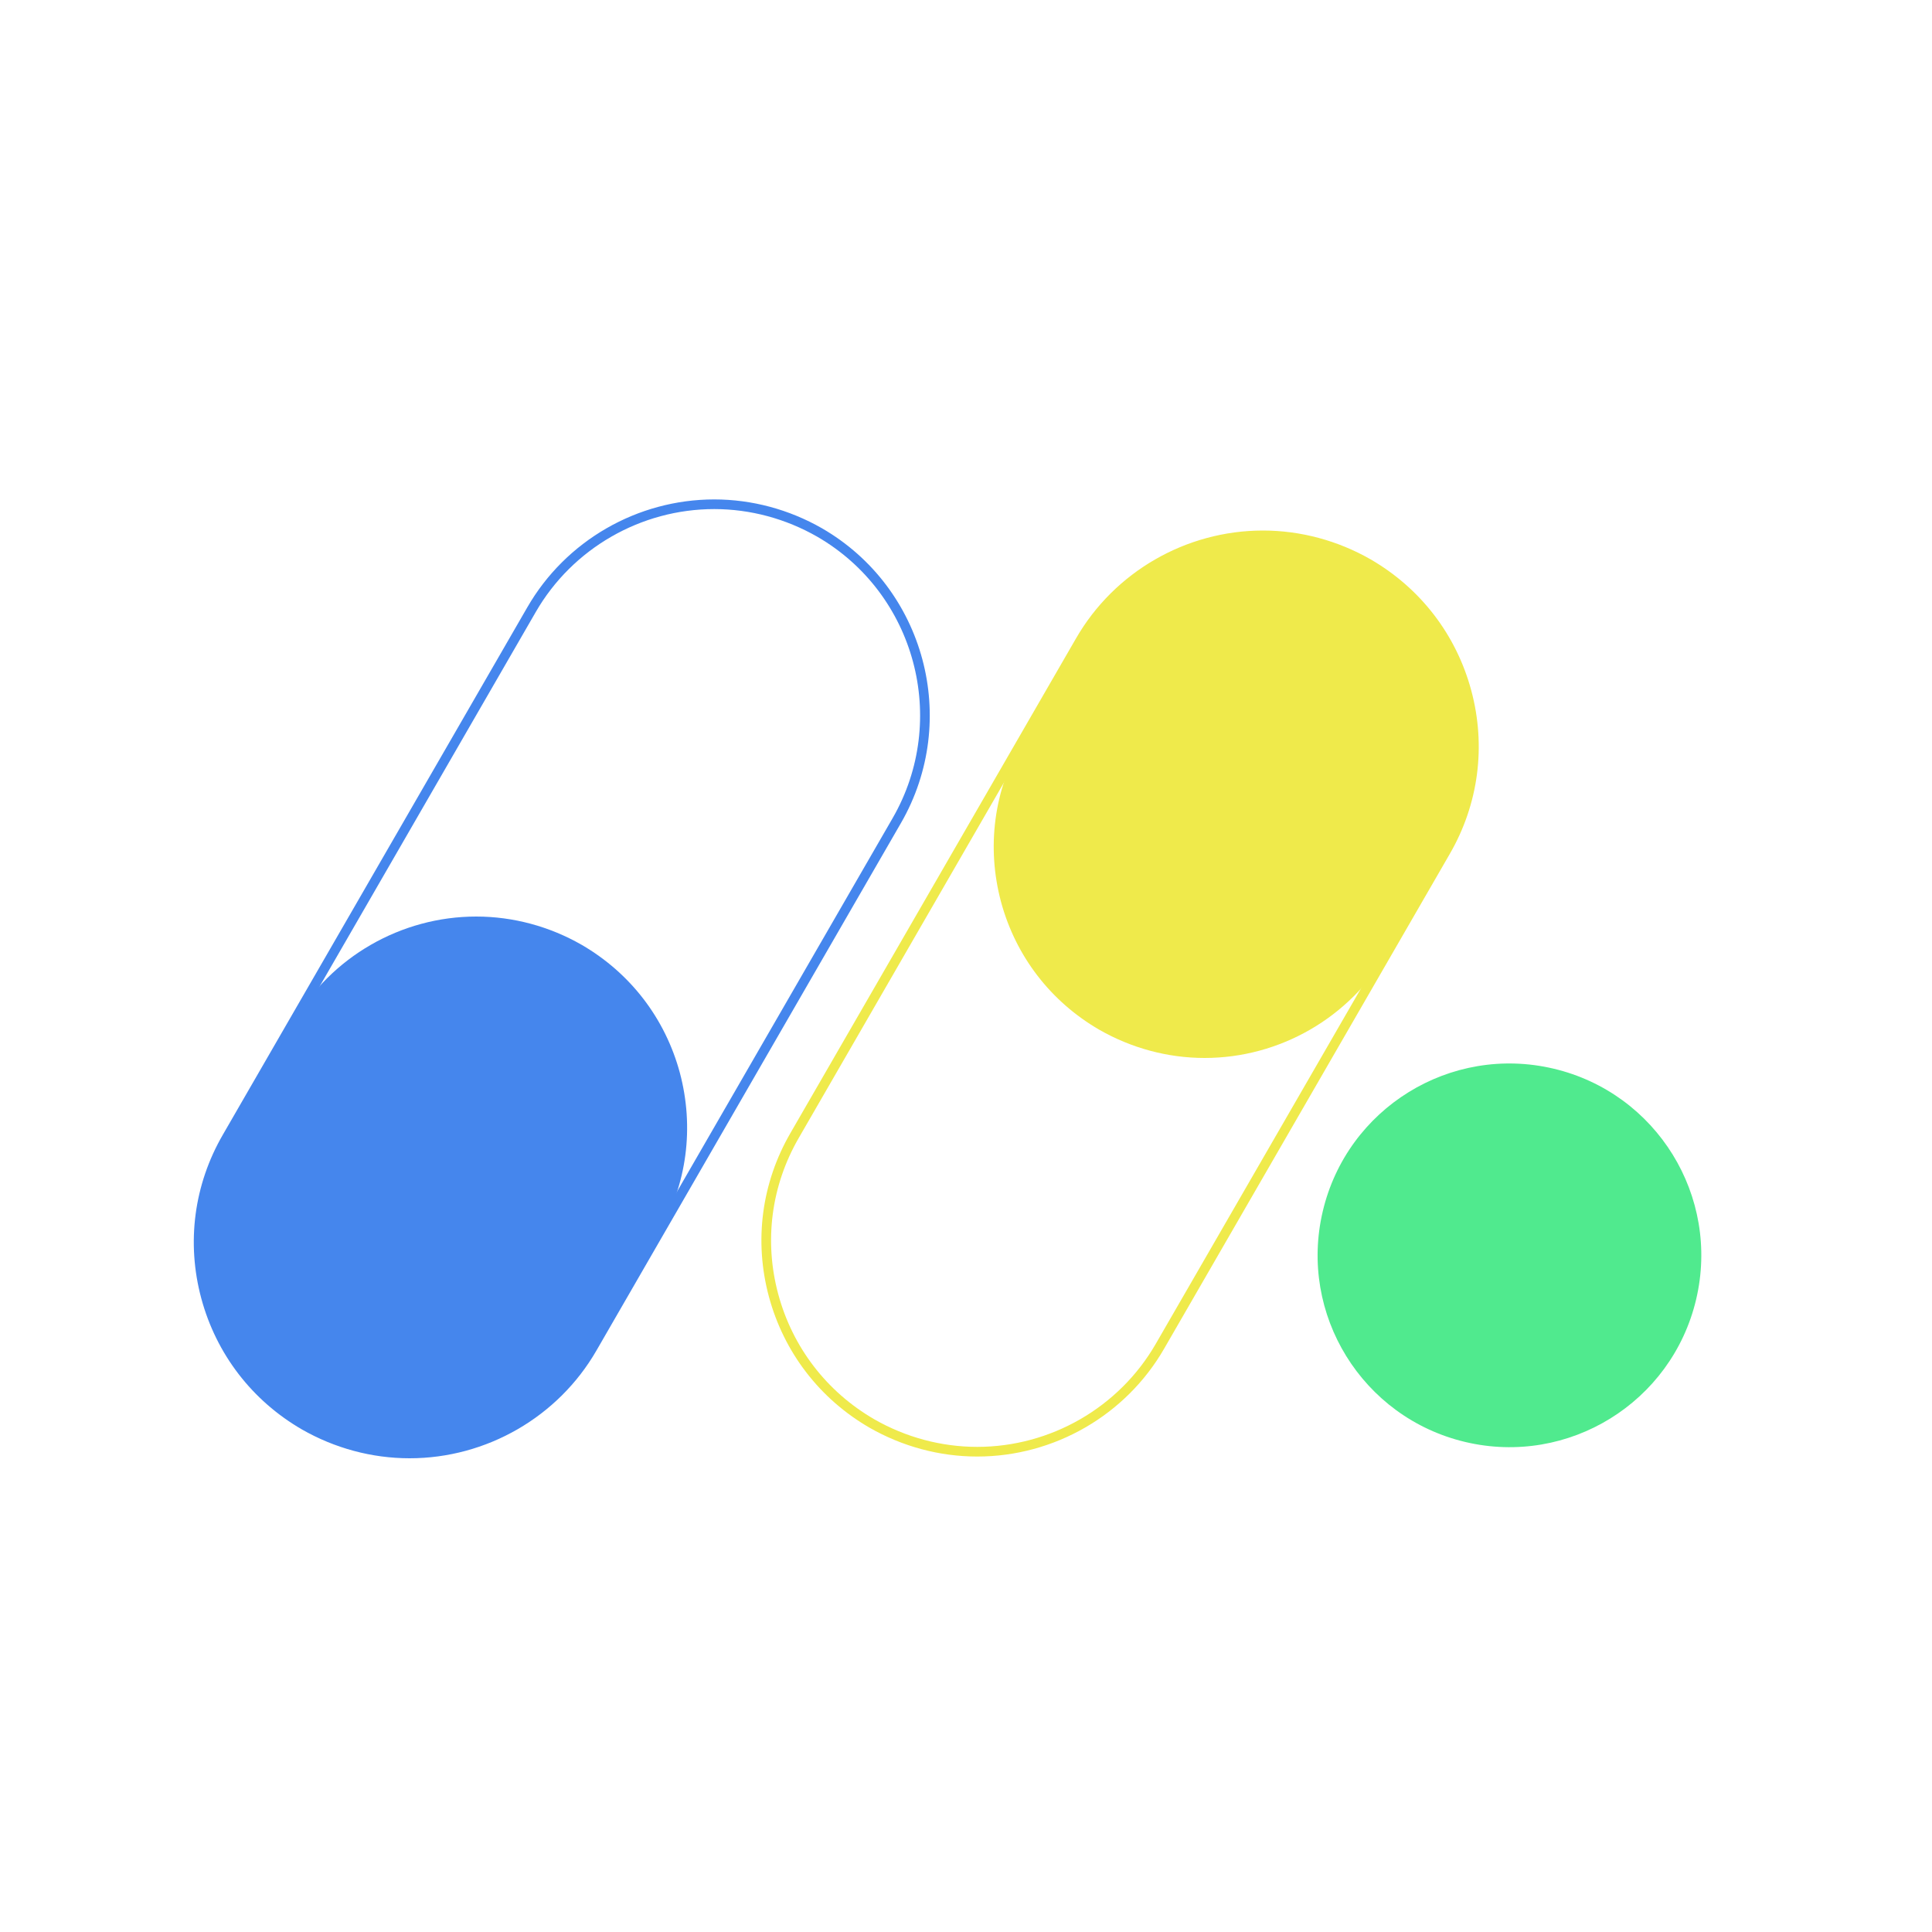 <?xml version="1.0" encoding="utf-8"?>
<!-- Generator: Adobe Illustrator 25.0.0, SVG Export Plug-In . SVG Version: 6.00 Build 0)  -->
<svg version="1.1" id="图层_1" xmlns="http://www.w3.org/2000/svg" xmlns:xlink="http://www.w3.org/1999/xlink" x="0px" y="0px"
	 viewBox="0 0 1000 1000" style="enable-background:new 0 0 1000 1000;" xml:space="preserve">
<style type="text/css">
	.st0{fill:none;stroke:#4586ED;stroke-width:5;stroke-miterlimit:10;}
	.st1{fill:#4586ED;}
	.st2{fill:none;stroke:#EFEA4B;stroke-width:5;stroke-miterlimit:10;}
	.st3{fill:#EFEA4B;}
	.st4{fill:#50EA8E;}
</style>
<g>
	<path class="st0" d="M212,752.3c-19.1,0-37.9-5.1-54.5-14.6c-25.2-14.6-43.3-38.1-50.9-66.3s-3.7-57.6,10.9-82.8l157.6-273
		c19.4-33.7,55.7-54.6,94.6-54.6c19.1,0,37.9,5.1,54.5,14.6c52.1,30.1,70,97,40,149.1l-157.6,273C287.2,731.4,250.9,752.3,212,752.3
		z"/>
</g>
<g>
	<path class="st1" d="M212,752.3c-19.1,0-37.9-5.1-54.5-14.6c-25.2-14.6-43.3-38.1-50.9-66.3s-3.7-57.6,10.9-82.8l34.4-59.6
		c19.4-33.7,55.7-54.6,94.6-54.6c19.1,0,37.9,5.1,54.5,14.6c25.2,14.6,43.3,38.1,50.9,66.3c7.5,28.2,3.7,57.6-10.9,82.8l-34.4,59.6
		C287.2,731.4,250.9,752.3,212,752.3z"/>
</g>
<g>
	<path class="st2" d="M505.8,751.4c-19.1,0-37.9-5.1-54.5-14.6c-25.2-14.6-43.3-38.1-50.9-66.3s-3.7-57.6,10.9-82.8l147.8-256
		c19.4-33.7,55.7-54.6,94.6-54.6c19.1,0,37.9,5.1,54.5,14.6c25.2,14.6,43.3,38.1,50.9,66.3s3.7,57.6-10.9,82.8l-147.8,256
		C581,730.5,544.7,751.4,505.8,751.4z"/>
</g>
<g>
	<path class="st3" d="M623.5,547.6c-19.1,0-37.9-5.1-54.5-14.6c-25.2-14.6-43.3-38.1-50.9-66.3c-7.5-28.2-3.7-57.6,10.9-82.8
		l30.1-52.2c19.4-33.7,55.7-54.6,94.6-54.6c19.1,0,37.9,5.1,54.5,14.6c25.2,14.6,43.3,38.1,50.9,66.3s3.7,57.6-10.9,82.8L718.1,493
		C698.7,526.7,662.4,547.6,623.5,547.6z"/>
</g>
<g>
	
		<ellipse transform="matrix(0.23 -0.973 0.973 0.23 -30.273 1260.6)" class="st4" cx="781.3" cy="649.4" rx="99.3" ry="99.3"/>
</g>
</svg>
